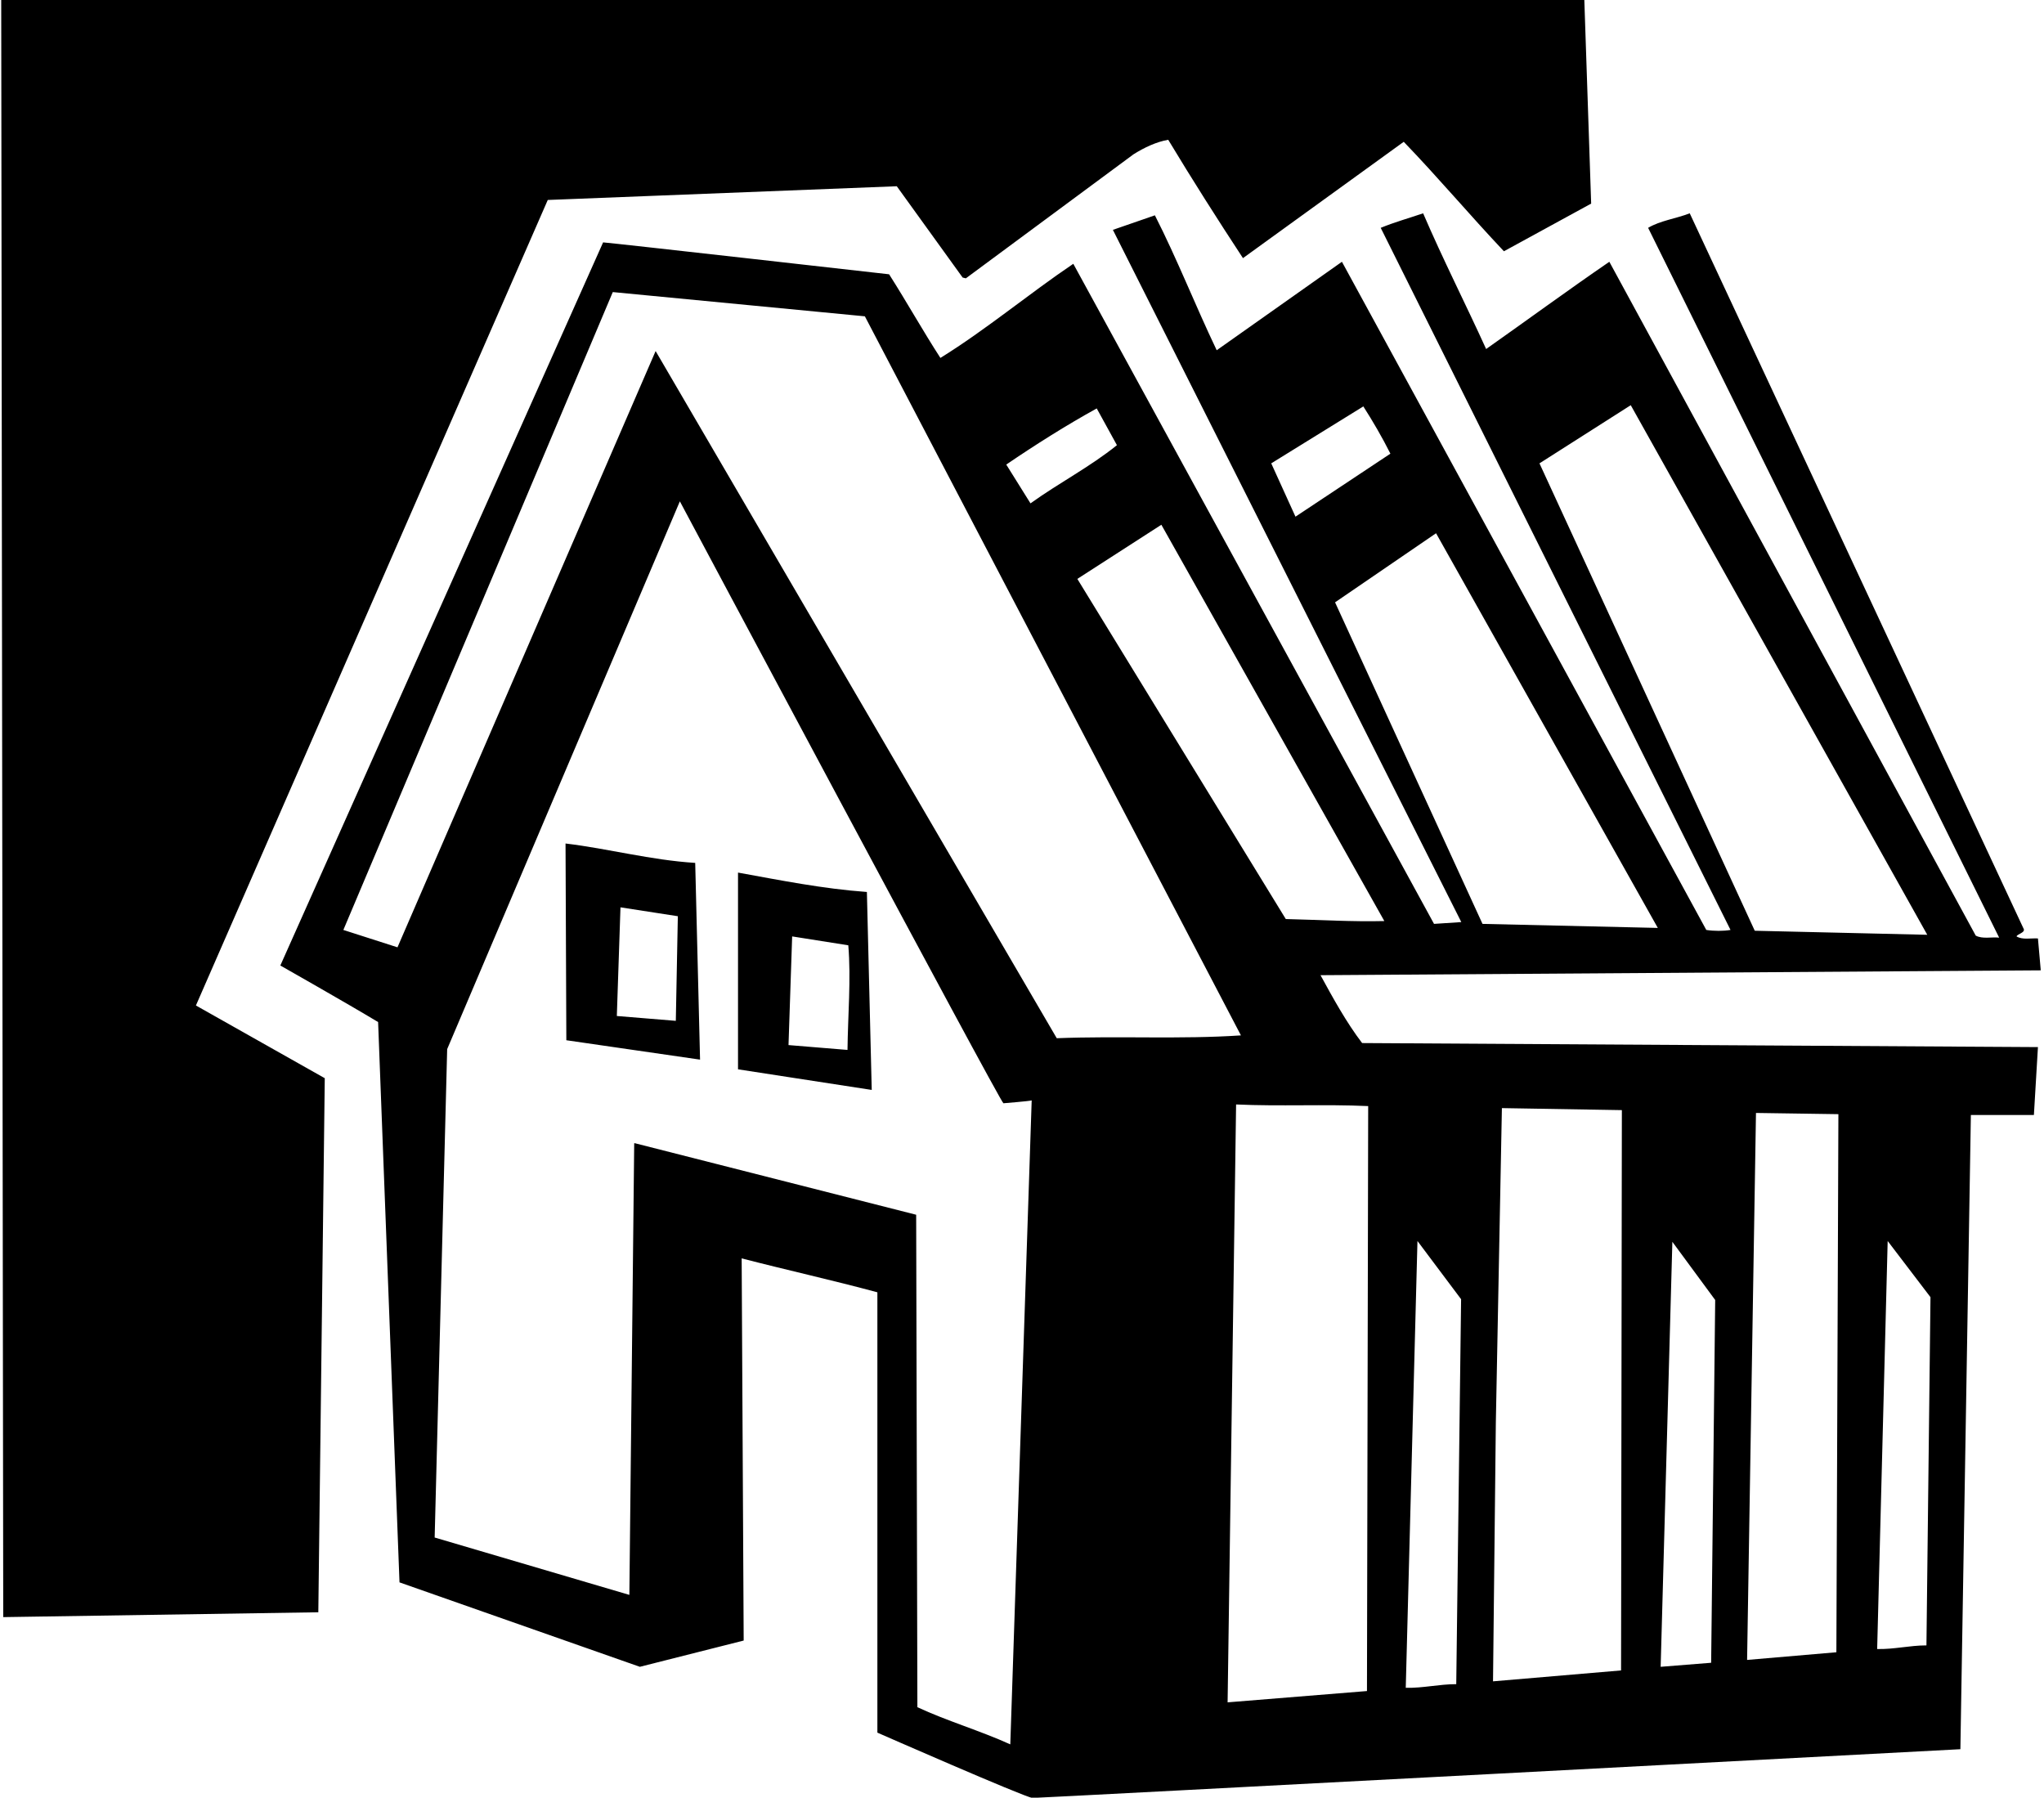 <?xml version="1.0" encoding="UTF-8"?>
<svg xmlns="http://www.w3.org/2000/svg" xmlns:xlink="http://www.w3.org/1999/xlink" width="506pt" height="445pt" viewBox="0 0 506 445" version="1.1">
<g id="surface1">
<path style=" stroke:none;fill-rule:nonzero;fill:rgb(0%,0%,0%);fill-opacity:1;" d="M 48.5 248.898 L 80.398 266.898 L 78.801 399.102 L 0.801 400.301 L 0.301 0 L 0.5 -0.199 L 392.199 -0.199 L 393.898 50.398 L 372.301 62.199 C 363.801 53.199 355.898 43.801 347.5 35.102 L 307.699 63.898 C 301.398 54.301 295.102 44.398 289.199 34.602 C 286.301 35.102 283.301 36.5 280.602 38.199 L 239.102 68.898 L 238.301 68.699 L 222 46.102 L 135.602 49.5 Z M 337.199 258.199 L 504.5 259.199 L 503.5 276 L 487.898 276 L 485.301 433 C 485.301 433 256.27 445.137 255.574 445.062 C 253.5 444.832 217.199 428.898 217.199 428.898 L 217.199 319.898 C 206.102 316.898 194.801 314.398 183.602 311.5 L 184.102 406.102 L 158.398 412.602 L 98.898 391.699 L 93.602 253 C 85.801 248.301 69.398 239 69.398 239 L 149.301 60 C 151.199 60.102 220.102 67.898 220.102 67.898 C 224.5 74.801 228.398 81.801 232.801 88.602 C 244.102 81.602 254.602 72.801 265.699 65.301 L 355 228.699 L 361.75 228.25 L 275.5 56.898 L 285.898 53.301 C 291.398 64.102 295.898 75.602 301.199 86.699 L 332.199 64.801 L 422.398 230.199 C 424.301 230.5 426.602 230.5 428.398 230.199 L 341.801 56.398 C 345.199 55 348.801 54 352.301 52.801 C 357.199 64.199 362.801 75.199 367.898 86.398 C 378.102 79.199 388.199 71.801 398.398 64.801 L 489.102 231.602 C 490.801 232.5 493 231.898 494.898 232.102 L 408 56.398 C 411 54.602 415 54.102 418.301 52.801 L 501 230 C 501.301 230.898 499.398 231.199 499.199 231.801 C 500.699 232.699 502.699 232.199 504.5 232.301 L 505.199 240.199 L 326.898 241.398 C 329.898 246.898 333.301 253.102 337.199 258.199 Z M 434.398 230.398 L 477.102 231.398 L 403.699 100.301 L 381.102 114.699 Z M 320.699 127.898 L 344.199 112.301 C 342.199 108.301 339.801 104.199 337.5 100.602 L 314.699 114.699 Z M 367 228.699 L 410.398 229.699 L 355.5 132 L 330.5 149.102 Z M 287.5 129.898 L 266.699 143.301 L 318.301 227.5 C 326.699 227.699 334.898 228.199 342.699 228 Z M 249.102 115 L 255.102 124.602 C 262.199 119.5 269.801 115.602 276.5 110.199 L 271.5 101.102 C 263.898 105.301 256.301 110.102 249.102 115 Z M 255.398 272.398 C 254.676 272.598 248.398 273.102 248.398 273.102 C 247.699 273 168.301 124.102 168.301 124.102 L 110.699 259.699 L 107.602 380.598 L 155.801 394.801 L 157 283 L 157.199 283 L 226.801 300.699 L 227.102 422.602 C 234.398 426 242.602 428.398 250.102 431.801 Z M 307.199 256.301 L 214.102 78.301 L 151.699 72.301 L 85 230.199 L 98.398 234.5 L 162.301 86.898 L 261.602 257 C 277.301 256.398 292.199 257.301 307.199 256.301 Z M 464.699 408.199 C 468.898 408.301 472.699 407.301 476.898 407.301 L 477.898 321.102 L 467.301 307.199 Z M 432.5 410.898 L 454.602 409 L 455.102 275.801 L 434.699 275.5 Z M 411.102 412.602 L 423.602 411.602 L 424.602 321.801 L 414 307.398 Z M 369.602 416.199 L 401.301 413.5 L 401.5 274.801 L 371.801 274.301 L 370.301 352.098 Z M 348 417.801 C 352.301 417.898 356.199 416.898 360.5 416.898 L 361.699 321.602 L 350.898 307.199 Z M 338.699 273.801 C 327.898 273.301 316.801 273.898 306 273.398 L 303.898 421.398 L 338.398 418.602 Z M 172.102 213.602 L 173.301 262.301 L 140.199 257.5 L 140 208.801 C 150.801 210.102 161 212.898 172.102 213.602 Z M 167.801 226.801 L 153.602 224.602 L 152.699 251.5 L 167.301 252.699 Z M 214.602 220.801 L 215.801 269.801 L 182.699 264.699 L 182.699 216 C 193.199 217.898 203.602 220 214.602 220.801 Z M 210 234 L 196.102 231.801 L 195.199 258.699 L 209.801 259.898 C 209.898 251.301 210.699 242.398 210 234 "/>
</g>
</svg>
